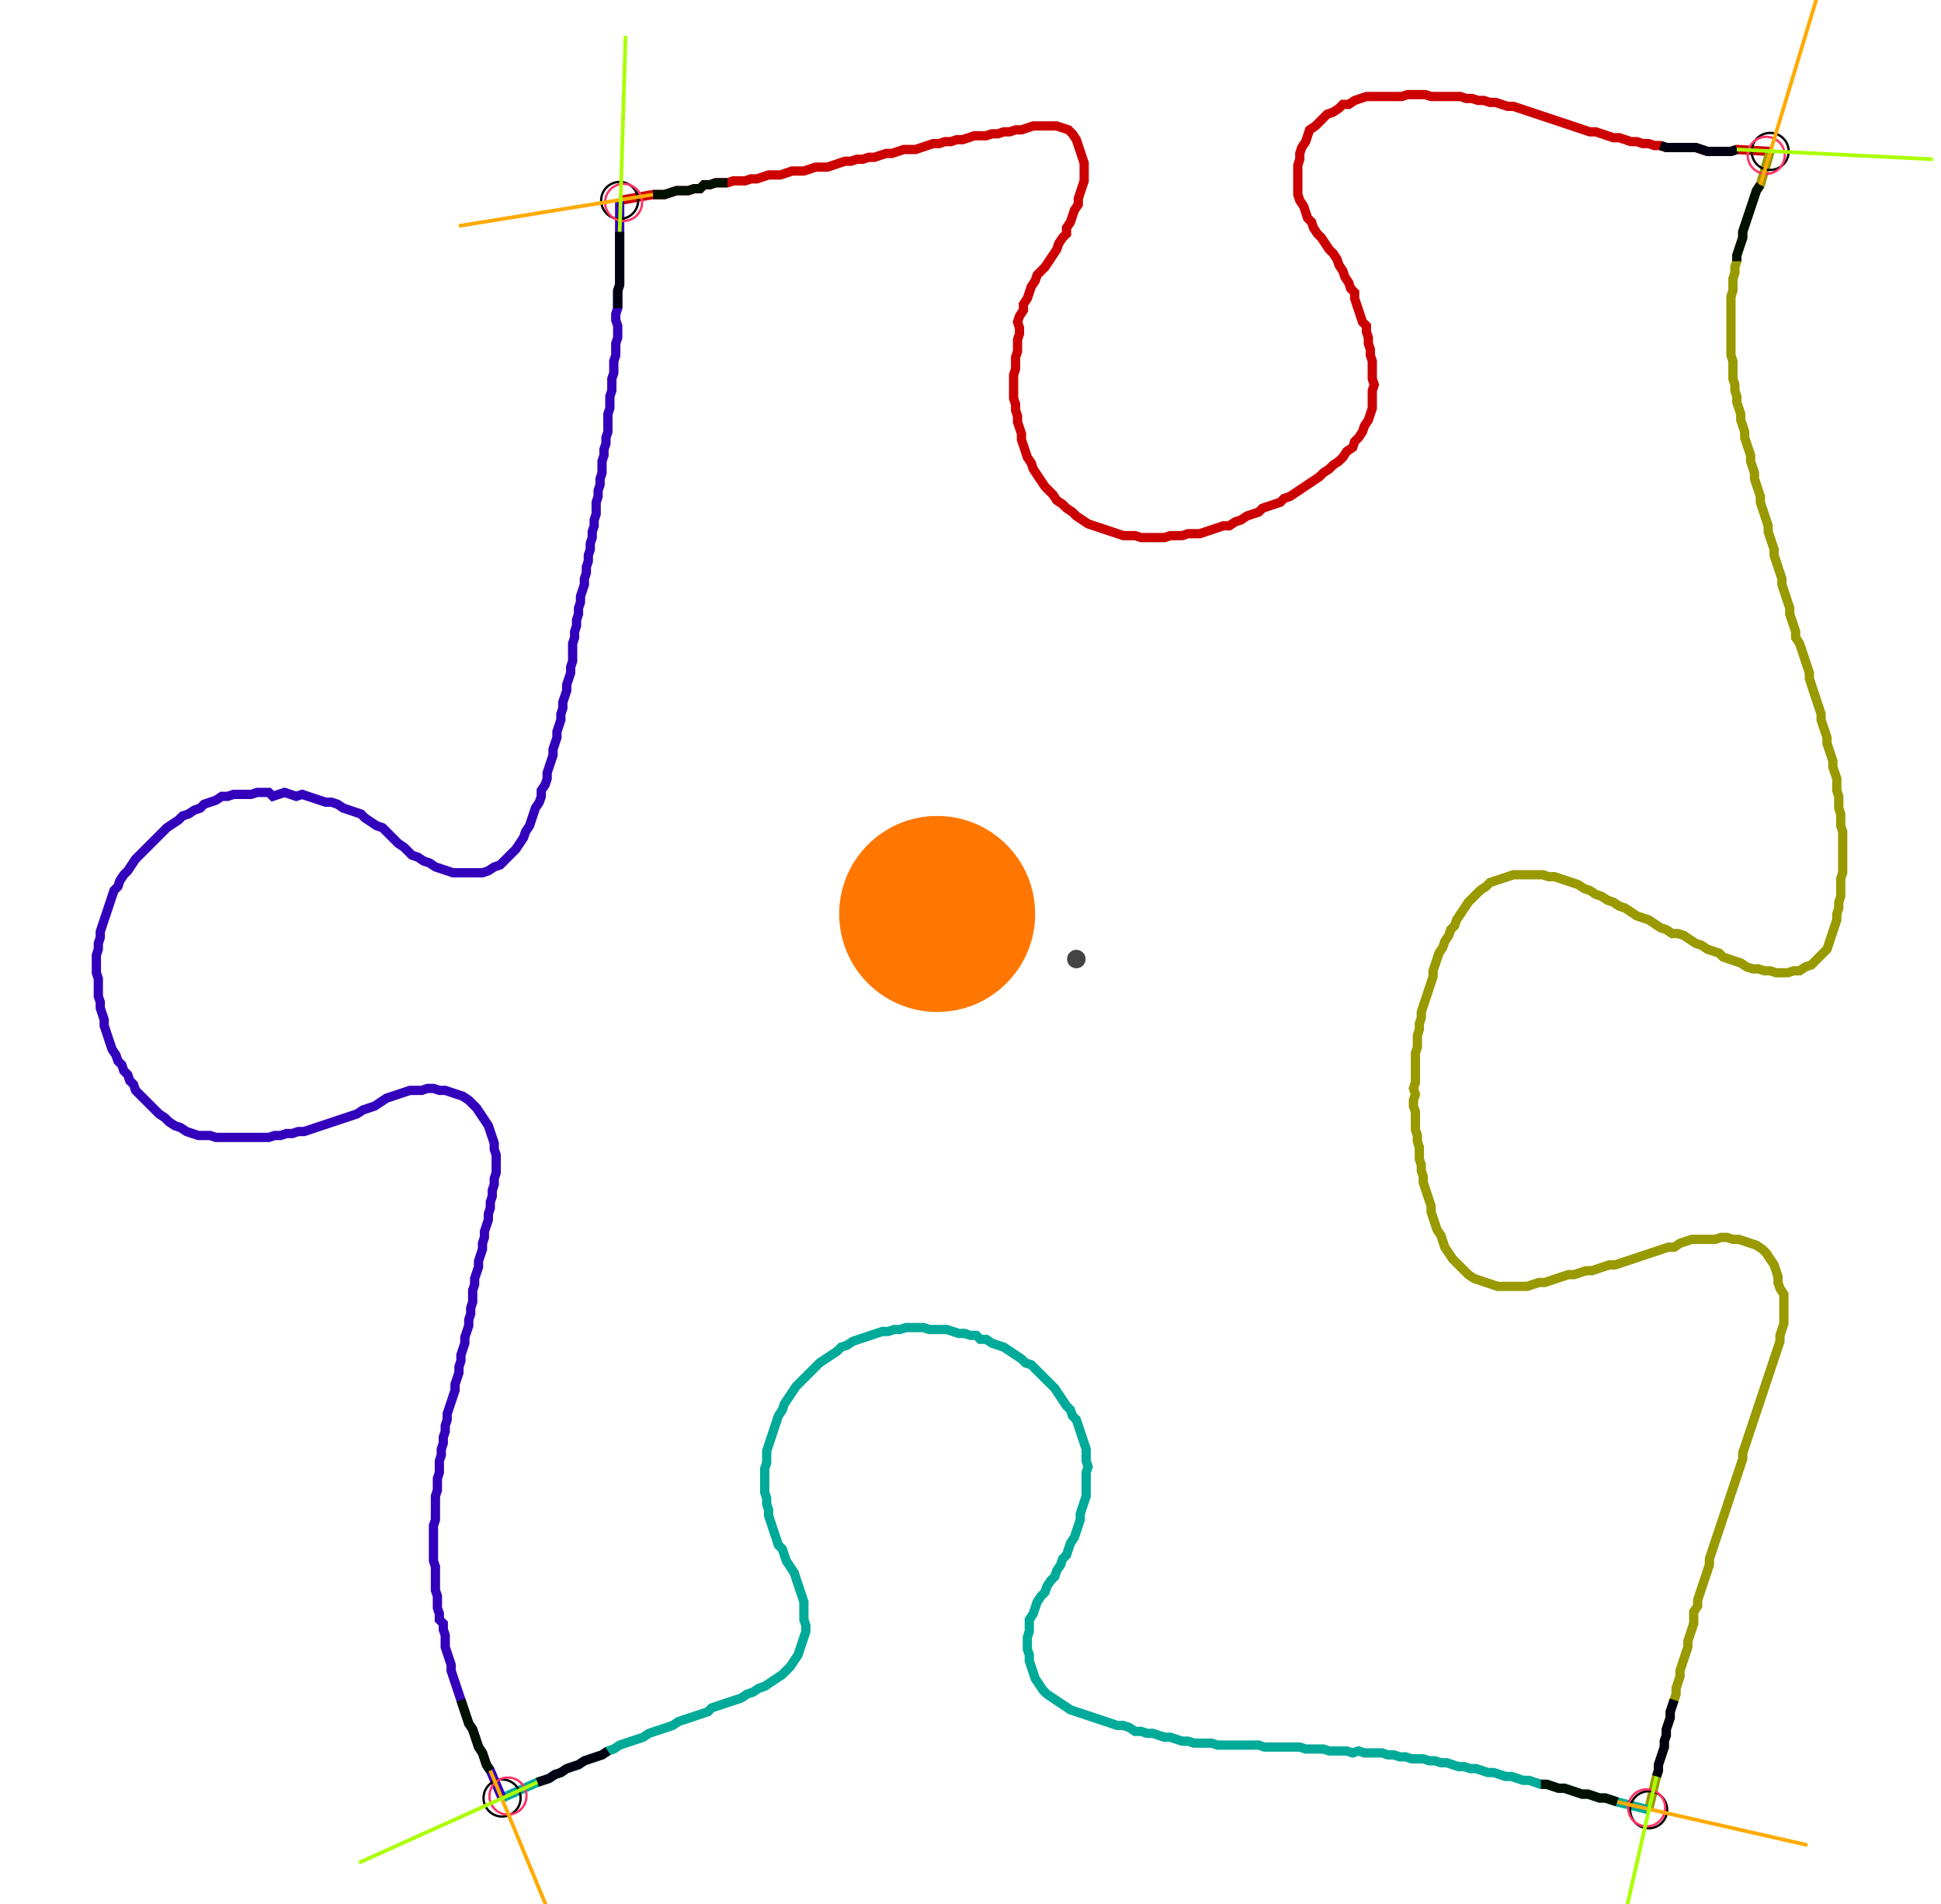 <?xml version="1.0" encoding="UTF-8" standalone="no"?><svg width="567.619" height="556.825" viewBox="-10 -10 209.206 205.608" xmlns="http://www.w3.org/2000/svg" xmlns:xlink="http://www.w3.org/1999/xlink"><polyline points="56.72,11.64 60.317,11.005 60.952,11.005 61.587,11.005 62.222,10.794 62.857,10.582 63.492,10.582 64.127,10.582 64.762,10.37 65.397,10.37 65.82,9.947 66.455,9.947 67.09,9.735 67.725,9.735 68.36,9.735 68.995,9.524 69.63,9.524 70.265,9.524 70.899,9.312 71.534,9.312 72.169,9.101 72.804,8.889 73.439,8.889 74.074,8.889 74.709,8.677 75.344,8.466 75.979,8.466 76.614,8.466 77.249,8.254 77.884,8.042 78.519,8.042 79.153,8.042 79.788,7.831 80.423,7.619 81.058,7.407 81.693,7.407 82.328,7.196 82.963,7.196 83.598,6.984 84.233,6.984 84.868,6.772 85.503,6.561 86.138,6.561 86.772,6.349 87.407,6.138 88.042,6.138 88.677,6.138 89.312,5.926 89.947,5.714 90.582,5.503 91.217,5.503 91.852,5.291 92.487,5.291 93.122,5.079 93.757,5.079 94.392,4.868 95.026,4.656 95.661,4.656 96.296,4.656 96.931,4.444 97.566,4.444 98.201,4.233 98.836,4.233 99.471,4.021 100.106,4.021 100.741,3.81 101.376,3.598 102.011,3.598 102.646,3.598 103.28,3.598 103.915,3.598 104.55,3.81 105.185,4.021 105.608,4.444 106.032,5.079 106.243,5.714 106.455,6.349 106.667,6.984 106.878,7.619 106.878,8.254 106.878,8.889 106.878,9.524 106.667,10.159 106.455,10.794 106.243,11.429 106.243,12.063 105.82,12.698 105.608,13.333 105.397,13.968 104.974,14.603 104.974,15.238 104.55,15.661 104.127,16.296 103.915,16.931 103.492,17.566 103.069,18.201 102.646,18.836 102.222,19.259 101.799,19.683 101.587,20.317 101.164,20.952 100.952,21.587 100.741,22.222 100.317,22.857 100.317,23.492 99.894,24.127 99.683,24.762 99.894,25.397 99.894,26.032 99.683,26.667 99.683,27.302 99.683,27.937 99.471,28.571 99.471,29.206 99.471,29.841 99.259,30.476 99.259,31.111 99.259,31.746 99.259,32.381 99.259,33.016 99.471,33.651 99.471,34.286 99.683,34.921 99.683,35.556 99.894,36.19 100.106,36.825 100.106,37.46 100.317,38.095 100.529,38.73 100.741,39.365 101.164,40.0 101.376,40.635 101.799,41.27 102.222,41.905 102.646,42.54 103.069,42.963 103.492,43.386 103.915,44.021 104.55,44.444 104.974,44.868 105.608,45.291 106.032,45.714 106.667,46.138 107.302,46.561 107.937,46.772 108.571,46.984 109.206,47.196 109.841,47.407 110.476,47.619 111.111,47.831 111.746,47.831 112.381,47.831 113.016,48.042 113.651,48.042 114.286,48.042 114.921,48.042 115.556,48.042 116.19,47.831 116.825,47.831 117.46,47.831 118.095,47.619 118.73,47.619 119.365,47.619 120,47.407 120.635,47.196 121.27,46.984 121.905,46.772 122.54,46.772 123.175,46.349 123.81,46.138 124.444,45.714 125.079,45.503 125.714,45.291 126.138,44.868 126.772,44.656 127.407,44.444 128.042,44.233 128.466,43.81 129.101,43.598 129.735,43.175 130.37,42.751 131.005,42.328 131.64,41.905 132.275,41.481 132.698,41.058 133.333,40.635 133.757,40.212 134.392,39.788 134.815,39.365 135.238,38.73 135.873,38.307 136.085,37.672 136.508,37.249 136.931,36.614 137.143,35.979 137.566,35.344 137.778,34.709 137.989,34.074 137.989,33.439 137.989,32.804 137.989,32.169 138.201,31.534 137.989,30.899 137.989,30.265 137.989,29.63 137.989,28.995 137.778,28.36 137.778,27.725 137.566,27.09 137.566,26.455 137.354,25.82 137.354,25.185 136.931,24.762 136.72,24.127 136.508,23.492 136.296,22.857 136.085,22.222 136.085,21.587 135.661,21.164 135.45,20.529 135.026,19.894 134.815,19.259 134.392,18.624 134.18,17.989 133.757,17.354 133.333,16.931 132.91,16.296 132.487,15.661 132.063,15.238 131.64,14.603 131.429,13.968 131.005,13.545 130.794,12.91 130.582,12.275 130.159,11.64 129.947,11.005 129.947,10.37 129.947,9.735 129.947,9.101 129.947,8.466 129.947,7.831 130.159,7.196 130.159,6.561 130.37,5.926 130.794,5.291 131.005,4.656 131.217,4.021 131.852,3.598 132.275,3.175 132.698,2.751 133.122,2.328 133.757,2.116 134.392,1.693 134.815,1.27 135.45,1.27 136.085,0.847 136.72,0.635 137.354,0.423 137.989,0.423 138.624,0.423 139.259,0.423 139.894,0.423 140.529,0.423 141.164,0.423 141.799,0.212 142.434,0.212 143.069,0.212 143.704,0.212 144.339,0.423 144.974,0.423 145.608,0.423 146.243,0.423 146.878,0.423 147.513,0.423 148.148,0.635 148.783,0.635 149.418,0.847 150.053,0.847 150.688,1.058 151.323,1.058 151.958,1.27 152.593,1.481 153.228,1.481 153.862,1.693 154.497,1.905 155.132,2.116 155.767,2.328 156.402,2.54 157.037,2.751 157.672,2.963 158.307,3.175 158.942,3.386 159.577,3.598 160.212,3.81 160.847,4.021 161.481,4.233 162.116,4.233 162.751,4.444 163.386,4.656 164.021,4.868 164.656,4.868 165.291,5.079 165.926,5.291 166.561,5.291 167.196,5.503 167.831,5.503 168.466,5.714 169.101,5.714 169.735,5.926 170.37,5.926 171.005,5.926 171.64,5.926 172.275,5.926 172.91,5.926 173.545,6.138 174.18,6.349 174.815,6.349 175.45,6.349 176.085,6.349 176.72,6.349 177.354,6.138 180.952,6.349" style="fill:none; stroke:#cc0000; stroke-width:1.0"  /><polyline points="180.952,6.349 179.894,9.947 179.471,10.582 179.259,11.217 179.048,11.852 178.836,12.487 178.624,13.122 178.413,13.757 178.201,14.392 177.989,15.026 177.989,15.661 177.778,16.296 177.566,16.931 177.354,17.566 177.354,18.201 177.143,18.836 177.143,19.471 176.931,20.106 176.931,20.741 176.931,21.376 176.72,22.011 176.72,22.646 176.72,23.28 176.72,23.915 176.72,24.55 176.72,25.185 176.72,25.82 176.72,26.455 176.72,27.09 176.72,27.725 176.72,28.36 176.931,28.995 176.931,29.63 176.931,30.265 176.931,30.899 177.143,31.534 177.143,32.169 177.354,32.804 177.354,33.439 177.566,34.074 177.778,34.709 177.778,35.344 177.989,35.979 178.201,36.614 178.201,37.249 178.413,37.884 178.624,38.519 178.836,39.153 178.836,39.788 179.048,40.423 179.259,41.058 179.259,41.693 179.471,42.328 179.683,42.963 179.894,43.598 179.894,44.233 180.106,44.868 180.317,45.503 180.529,46.138 180.741,46.772 180.741,47.407 180.952,48.042 181.164,48.677 181.376,49.312 181.376,49.947 181.587,50.582 181.799,51.217 182.011,51.852 182.222,52.487 182.222,53.122 182.434,53.757 182.646,54.392 182.857,55.026 183.069,55.661 183.069,56.296 183.28,56.931 183.492,57.566 183.704,58.201 183.704,58.836 184.127,59.471 184.339,60.106 184.55,60.741 184.762,61.376 184.974,62.011 185.185,62.646 185.185,63.28 185.397,63.915 185.608,64.55 185.82,65.185 186.032,65.82 186.243,66.455 186.455,67.09 186.455,67.725 186.667,68.36 186.878,68.995 187.09,69.63 187.09,70.265 187.302,70.899 187.513,71.534 187.725,72.169 187.725,72.804 187.937,73.439 188.148,74.074 188.148,74.709 188.148,75.344 188.36,75.979 188.36,76.614 188.36,77.249 188.571,77.884 188.571,78.519 188.571,79.153 188.783,79.788 188.783,80.423 188.783,81.058 188.783,81.693 188.783,82.328 188.783,82.963 188.783,83.598 188.783,84.233 188.571,84.868 188.571,85.503 188.571,86.138 188.571,86.772 188.36,87.407 188.36,88.042 188.148,88.677 188.148,89.312 187.937,89.947 187.725,90.582 187.513,91.217 187.302,91.852 187.09,92.487 186.667,92.91 186.243,93.333 185.82,93.757 185.397,94.18 184.762,94.392 184.127,94.815 183.492,94.815 182.857,95.026 182.222,95.026 181.587,95.026 180.952,94.815 180.317,94.815 179.683,94.603 179.048,94.603 178.413,94.392 177.778,93.968 177.143,93.757 176.508,93.545 175.873,93.333 175.45,92.91 174.815,92.698 174.18,92.487 173.545,92.063 172.91,91.852 172.275,91.429 171.64,91.005 171.005,90.794 170.37,90.794 169.735,90.37 169.101,90.159 168.466,89.735 167.831,89.312 167.196,89.101 166.561,88.889 165.926,88.466 165.291,88.042 164.656,87.831 164.021,87.407 163.386,87.196 162.751,86.772 162.116,86.561 161.481,86.138 160.847,85.926 160.212,85.503 159.577,85.291 158.942,85.079 158.307,84.868 157.672,84.656 157.037,84.656 156.402,84.444 155.767,84.444 155.132,84.444 154.497,84.444 153.862,84.444 153.228,84.444 152.593,84.656 151.958,84.868 151.323,85.079 150.688,85.291 150.265,85.714 149.63,86.138 149.206,86.561 148.783,86.984 148.36,87.407 147.937,88.042 147.513,88.677 147.09,89.312 146.878,89.947 146.455,90.37 146.243,91.005 145.82,91.64 145.608,92.275 145.185,92.91 144.974,93.545 144.762,94.18 144.55,94.815 144.55,95.45 144.339,96.085 144.127,96.72 143.915,97.354 143.704,97.989 143.492,98.624 143.28,99.259 143.28,99.894 143.069,100.529 143.069,101.164 142.857,101.799 142.857,102.434 142.857,103.069 142.646,103.704 142.646,104.339 142.646,104.974 142.646,105.608 142.646,106.243 142.646,106.878 142.434,107.513 142.646,108.148 142.434,108.783 142.434,109.418 142.646,110.053 142.646,110.688 142.646,111.323 142.646,111.958 142.857,112.593 142.857,113.228 143.069,113.862 143.069,114.497 143.069,115.132 143.28,115.767 143.28,116.402 143.492,117.037 143.492,117.672 143.704,118.307 143.915,118.942 144.127,119.577 144.339,120.212 144.339,120.847 144.55,121.481 144.762,122.116 144.974,122.751 145.397,123.386 145.608,124.021 145.82,124.656 146.243,125.291 146.667,125.926 147.09,126.349 147.513,126.772 147.937,127.196 148.36,127.619 148.995,128.042 149.63,128.254 150.265,128.466 150.899,128.677 151.534,128.889 152.169,128.889 152.804,128.889 153.439,128.889 154.074,128.889 154.709,128.889 155.344,128.677 155.979,128.466 156.614,128.466 157.249,128.254 157.884,128.042 158.519,127.831 159.153,127.619 159.788,127.619 160.423,127.407 161.058,127.196 161.693,127.196 162.328,126.984 162.963,126.772 163.598,126.561 164.233,126.561 164.868,126.349 165.503,126.138 166.138,125.926 166.772,125.714 167.407,125.503 168.042,125.291 168.677,125.079 169.312,124.868 169.947,124.656 170.582,124.656 171.217,124.233 171.852,124.021 172.487,123.81 173.122,123.81 173.757,123.81 174.392,123.81 175.026,123.81 175.661,123.598 176.296,123.598 176.931,123.81 177.566,123.81 178.201,124.021 178.836,124.233 179.471,124.444 180.106,124.868 180.529,125.291 180.952,125.926 181.376,126.561 181.587,127.196 181.799,127.831 181.799,128.466 182.011,129.101 182.434,129.735 182.434,130.37 182.434,131.005 182.434,131.64 182.434,132.275 182.434,132.91 182.222,133.545 182.011,134.18 182.011,134.815 181.799,135.45 181.587,136.085 181.376,136.72 181.164,137.354 180.952,137.989 180.741,138.624 180.529,139.259 180.317,139.894 180.106,140.529 179.894,141.164 179.683,141.799 179.471,142.434 179.259,143.069 179.048,143.704 178.836,144.339 178.624,144.974 178.413,145.608 178.201,146.243 177.989,146.878 177.989,147.513 177.778,148.148 177.566,148.783 177.354,149.418 177.143,150.053 176.931,150.688 176.72,151.323 176.508,151.958 176.296,152.593 176.085,153.228 175.873,153.862 175.661,154.497 175.45,155.132 175.238,155.767 175.026,156.402 174.815,157.037 174.603,157.672 174.392,158.307 174.392,158.942 174.18,159.577 173.968,160.212 173.757,160.847 173.545,161.481 173.333,162.116 173.122,162.751 173.122,163.386 172.698,164.021 172.698,164.656 172.698,165.291 172.487,165.926 172.275,166.561 172.063,167.196 172.063,167.831 171.852,168.466 171.64,169.101 171.429,169.735 171.217,170.37 171.217,171.005 171.005,171.64 170.794,172.275 170.794,172.91 170.582,173.545 170.37,174.18 170.159,174.815 170.159,175.45 169.947,176.085 169.735,176.72 169.735,177.354 169.524,177.989 169.524,178.624 169.312,179.259 169.101,179.894 168.889,180.529 168.889,181.164 168.677,181.799 167.831,185.397" style="fill:none; stroke:#999900; stroke-width:1.0"  /><polyline points="167.831,185.397 164.444,184.55 163.81,184.339 163.175,184.127 162.54,184.127 161.905,183.915 161.27,183.704 160.635,183.704 160.0,183.492 159.365,183.28 158.73,183.069 158.095,183.069 157.46,182.857 156.825,182.646 156.19,182.646 155.556,182.434 154.921,182.222 154.286,182.222 153.651,182.011 153.016,181.799 152.381,181.799 151.746,181.587 151.111,181.376 150.476,181.376 149.841,181.164 149.206,180.952 148.571,180.952 147.937,180.741 147.302,180.741 146.667,180.529 146.032,180.317 145.397,180.317 144.762,180.106 144.127,180.106 143.492,179.894 142.857,179.894 142.222,179.894 141.587,179.683 140.952,179.683 140.317,179.471 139.683,179.471 139.048,179.259 138.413,179.259 137.778,179.259 137.143,179.259 136.508,179.048 135.873,179.259 135.238,179.048 134.603,179.048 133.968,179.048 133.333,179.048 132.698,178.836 132.063,178.836 131.429,178.836 130.794,178.836 130.159,178.624 129.524,178.624 128.889,178.624 128.254,178.624 127.619,178.624 126.984,178.624 126.349,178.624 125.714,178.413 125.079,178.413 124.444,178.413 123.81,178.413 123.175,178.413 122.54,178.413 121.905,178.413 121.27,178.413 120.635,178.201 120,178.201 119.365,178.201 118.73,178.201 118.095,177.989 117.46,177.989 116.825,177.778 116.19,177.566 115.556,177.566 114.921,177.354 114.286,177.143 113.651,177.143 113.016,176.931 112.381,176.931 111.746,176.508 111.111,176.296 110.476,176.296 109.841,176.085 109.206,175.873 108.571,175.661 107.937,175.45 107.302,175.238 106.667,175.026 106.032,174.815 105.397,174.603 104.762,174.18 104.127,173.757 103.492,173.333 102.857,172.91 102.434,172.487 102.011,171.852 101.587,171.217 101.376,170.582 101.164,169.947 100.952,169.312 100.952,168.677 100.741,168.042 100.741,167.407 100.741,166.772 100.952,166.138 100.952,165.503 100.952,164.868 101.376,164.233 101.587,163.598 101.799,162.963 102.222,162.328 102.646,161.905 102.857,161.27 103.28,160.635 103.704,160.212 103.915,159.577 104.339,158.942 104.55,158.307 104.974,157.884 105.185,157.249 105.397,156.614 105.82,155.979 106.032,155.344 106.243,154.709 106.455,154.074 106.455,153.439 106.667,152.804 106.878,152.169 107.09,151.534 107.09,150.899 107.09,150.265 107.09,149.63 107.09,148.995 107.302,148.36 107.09,147.725 107.09,147.09 107.09,146.455 106.878,145.82 106.667,145.185 106.455,144.55 106.243,143.915 106.032,143.28 105.608,142.857 105.397,142.222 104.974,141.799 104.55,141.164 104.127,140.529 103.704,139.894 103.28,139.471 102.857,139.048 102.434,138.624 102.011,138.201 101.587,137.778 101.164,137.354 100.529,137.143 100.106,136.72 99.471,136.296 98.836,135.873 98.201,135.45 97.566,135.238 96.931,135.026 96.296,134.603 95.661,134.603 95.238,134.18 94.603,134.18 93.968,133.968 93.333,133.968 92.698,133.757 92.063,133.545 91.429,133.545 90.794,133.545 90.159,133.545 89.524,133.333 88.889,133.333 88.254,133.333 87.619,133.333 86.984,133.545 86.349,133.545 85.714,133.757 85.079,133.757 84.444,133.968 83.81,134.18 83.175,134.392 82.54,134.603 81.905,134.815 81.27,135.238 80.635,135.45 80.212,135.873 79.577,136.296 78.942,136.72 78.307,137.143 77.884,137.566 77.46,137.989 77.037,138.413 76.614,138.836 76.19,139.259 75.767,139.683 75.344,140.317 74.921,140.952 74.497,141.587 74.286,142.222 73.862,142.857 73.651,143.492 73.439,144.127 73.228,144.762 73.016,145.397 72.804,146.032 72.593,146.667 72.593,147.302 72.593,147.937 72.381,148.571 72.381,149.206 72.381,149.841 72.381,150.476 72.381,151.111 72.593,151.746 72.593,152.381 72.804,153.016 72.804,153.651 73.016,154.286 73.228,154.921 73.439,155.556 73.651,156.19 73.862,156.825 74.286,157.249 74.497,157.884 74.709,158.519 75.132,159.153 75.556,159.788 75.767,160.423 75.979,161.058 76.19,161.693 76.402,162.328 76.614,162.963 76.614,163.598 76.614,164.233 76.614,164.868 76.825,165.503 76.825,166.138 76.614,166.772 76.402,167.407 76.19,168.042 75.979,168.677 75.556,169.312 75.132,169.947 74.709,170.37 74.286,170.794 73.651,171.217 73.016,171.64 72.381,172.063 71.746,172.275 71.111,172.698 70.476,172.91 69.841,173.333 69.206,173.545 68.571,173.757 67.937,173.968 67.302,174.18 66.667,174.392 66.243,174.815 65.608,175.026 64.974,175.238 64.339,175.45 63.704,175.661 63.069,175.873 62.434,176.296 61.799,176.508 61.164,176.72 60.529,176.931 59.894,177.143 59.259,177.566 58.624,177.778 57.989,177.989 57.354,178.201 56.72,178.413 56.085,178.836 55.45,179.048 54.815,179.471 54.18,179.683 53.545,179.894 52.91,180.106 52.275,180.529 51.64,180.741 51.005,180.952 50.37,181.376 49.735,181.587 49.101,182.011 48.466,182.222 47.831,182.434 44.021,184.127" style="fill:none; stroke:#00aa99; stroke-width:1.0"  /><polyline points="44.021,184.127 42.751,181.164 42.328,180.529 42.116,179.894 41.905,179.259 41.481,178.624 41.27,177.989 41.058,177.354 40.847,176.72 40.423,176.085 40.212,175.45 40.0,174.815 39.788,174.18 39.577,173.545 39.365,172.91 39.153,172.275 38.942,171.64 38.73,171.005 38.519,170.37 38.519,169.735 38.307,169.101 38.095,168.466 37.884,167.831 37.884,167.196 37.884,166.561 37.672,165.926 37.672,165.291 37.249,164.868 37.249,164.233 37.037,163.598 37.037,162.963 37.037,162.328 36.825,161.693 36.825,161.058 36.825,160.423 36.825,159.788 36.825,159.153 36.614,158.519 36.614,157.884 36.614,157.249 36.614,156.614 36.614,155.979 36.614,155.344 36.614,154.709 36.825,154.074 36.825,153.439 36.825,152.804 36.825,152.169 36.825,151.534 37.037,150.899 37.037,150.265 37.037,149.63 37.249,148.995 37.249,148.36 37.249,147.725 37.46,147.09 37.46,146.455 37.672,145.82 37.672,145.185 37.884,144.55 37.884,143.915 38.095,143.28 38.095,142.646 38.307,142.011 38.519,141.376 38.73,140.741 38.942,140.106 38.942,139.471 39.153,138.836 39.365,138.201 39.365,137.566 39.577,136.931 39.577,136.296 39.788,135.661 40.0,135.026 40.0,134.392 40.212,133.757 40.423,133.122 40.423,132.487 40.635,131.852 40.635,131.217 40.847,130.582 40.847,129.947 40.847,129.312 41.058,128.677 41.058,128.042 41.27,127.407 41.481,126.772 41.481,126.138 41.693,125.503 41.905,124.868 41.905,124.233 42.116,123.598 42.116,122.963 42.328,122.328 42.54,121.693 42.54,121.058 42.751,120.423 42.751,119.788 42.963,119.153 42.963,118.519 43.175,117.884 43.175,117.249 43.386,116.614 43.386,115.979 43.386,115.344 43.386,114.709 43.175,114.074 43.175,113.439 42.963,112.804 42.751,112.169 42.54,111.534 42.116,110.899 41.693,110.265 41.27,109.63 40.847,109.206 40.423,108.783 39.788,108.36 39.153,108.148 38.519,107.937 37.884,107.725 37.249,107.725 36.614,107.513 35.979,107.513 35.344,107.725 34.709,107.725 34.074,107.725 33.439,107.937 32.804,108.148 32.169,108.36 31.534,108.571 30.899,108.995 30.265,109.418 29.63,109.63 28.995,109.841 28.36,110.265 27.725,110.476 27.09,110.688 26.455,110.899 25.82,111.111 25.185,111.323 24.55,111.534 23.915,111.746 23.28,111.958 22.646,112.169 22.011,112.169 21.376,112.381 20.741,112.381 20.106,112.593 19.471,112.593 18.836,112.804 18.201,112.804 17.566,112.804 16.931,112.804 16.296,112.804 15.661,112.804 15.026,112.804 14.392,112.804 13.757,112.804 13.122,112.804 12.487,112.593 11.852,112.593 11.217,112.593 10.582,112.381 9.947,112.169 9.312,111.746 8.677,111.534 8.042,111.111 7.619,110.688 6.984,110.265 6.561,109.841 6.138,109.418 5.714,108.995 5.291,108.571 4.868,108.148 4.444,107.725 4.233,107.09 3.81,106.667 3.598,106.032 3.175,105.608 2.963,104.974 2.54,104.55 2.328,103.915 1.905,103.28 1.693,102.646 1.481,102.011 1.27,101.376 1.058,100.741 1.058,100.106 0.847,99.471 0.635,98.836 0.635,98.201 0.423,97.566 0.423,96.931 0.423,96.296 0.423,95.661 0.212,95.026 0.212,94.392 0.212,93.757 0.212,93.122 0.423,92.487 0.423,91.852 0.635,91.217 0.635,90.582 0.847,89.947 1.058,89.312 1.27,88.677 1.481,88.042 1.693,87.407 1.905,86.772 2.116,86.138 2.54,85.714 2.751,85.079 3.175,84.444 3.598,84.021 4.021,83.386 4.444,82.751 4.868,82.328 5.291,81.905 5.714,81.481 6.138,81.058 6.561,80.635 6.984,80.212 7.407,79.788 7.831,79.365 8.466,78.942 9.101,78.519 9.524,78.095 10.159,77.884 10.794,77.46 11.429,77.249 11.852,76.825 12.487,76.614 13.122,76.402 13.757,75.979 14.392,75.979 15.026,75.767 15.661,75.767 16.296,75.767 16.931,75.767 17.566,75.556 18.201,75.556 18.836,75.556 19.259,75.979 19.894,75.767 20.529,75.556 21.164,75.767 21.799,75.979 22.434,75.767 23.069,75.979 23.704,76.19 24.339,76.402 24.974,76.614 25.608,76.614 26.243,76.825 26.878,77.249 27.513,77.46 28.148,77.672 28.783,77.884 29.206,78.307 29.841,78.73 30.476,79.153 31.111,79.365 31.534,79.788 31.958,80.212 32.381,80.635 32.804,81.058 33.439,81.481 33.862,81.905 34.286,82.328 34.921,82.54 35.556,82.963 36.19,83.175 36.825,83.598 37.46,83.81 38.095,84.021 38.73,84.233 39.365,84.233 40.0,84.233 40.635,84.233 41.27,84.233 41.905,84.233 42.54,84.021 43.175,83.598 43.81,83.386 44.233,82.963 44.656,82.54 45.079,82.116 45.503,81.693 45.926,81.058 46.349,80.423 46.561,79.788 46.984,79.153 47.196,78.519 47.407,77.884 47.619,77.249 48.042,76.614 48.254,75.979 48.254,75.344 48.677,74.709 48.889,74.074 48.889,73.439 49.101,72.804 49.312,72.169 49.524,71.534 49.524,70.899 49.735,70.265 49.947,69.63 49.947,68.995 50.159,68.36 50.37,67.725 50.37,67.09 50.582,66.455 50.582,65.82 50.794,65.185 51.005,64.55 51.005,63.915 51.217,63.28 51.429,62.646 51.429,62.011 51.64,61.376 51.64,60.741 51.64,60.106 51.64,59.471 51.852,58.836 51.852,58.201 52.063,57.566 52.063,56.931 52.275,56.296 52.275,55.661 52.487,55.026 52.487,54.392 52.698,53.757 52.91,53.122 52.91,52.487 53.122,51.852 53.122,51.217 53.333,50.582 53.333,49.947 53.545,49.312 53.545,48.677 53.757,48.042 53.757,47.407 53.968,46.772 53.968,46.138 54.18,45.503 54.18,44.868 54.18,44.233 54.392,43.598 54.392,42.963 54.603,42.328 54.603,41.693 54.815,41.058 54.815,40.423 54.815,39.788 55.026,39.153 55.026,38.519 55.238,37.884 55.238,37.249 55.45,36.614 55.45,35.979 55.45,35.344 55.45,34.709 55.661,34.074 55.661,33.439 55.661,32.804 55.873,32.169 55.873,31.534 55.873,30.899 56.085,30.265 56.085,29.63 56.085,28.995 56.296,28.36 56.296,27.725 56.296,27.09 56.508,26.455 56.508,25.82 56.508,25.185 56.296,24.55 56.296,23.915 56.508,23.28 56.508,22.646 56.508,22.011 56.508,21.376 56.72,20.741 56.72,20.106 56.72,19.471 56.72,18.836 56.72,18.201 56.72,17.566 56.72,16.931 56.72,16.296 56.72,15.661 56.72,15.026 56.72,11.64" style="fill:none; stroke:#3300bb; stroke-width:1.0"  /><circle cx="56.72" cy="11.64" r="2.0" style="fill:none; stroke:#000000aa; stroke-width:0.25" /><circle cx="180.952" cy="6.349" r="2.0" style="fill:none; stroke:#000000aa; stroke-width:0.25" /><circle cx="167.831" cy="185.397" r="2.0" style="fill:none; stroke:#000000aa; stroke-width:0.25" /><circle cx="44.021" cy="184.127" r="2.0" style="fill:none; stroke:#000000aa; stroke-width:0.25" /><circle cx="57.143" cy="11.852" r="2.0" style="fill:none; stroke:#ff3366aa; stroke-width:0.25" /><circle cx="180.529" cy="6.772" r="2.0" style="fill:none; stroke:#ff3366aa; stroke-width:0.25" /><circle cx="167.619" cy="185.185" r="2.0" style="fill:none; stroke:#ff3366aa; stroke-width:0.25" /><circle cx="44.656" cy="183.915" r="2.0" style="fill:none; stroke:#ff3366aa; stroke-width:0.25" /><polyline points="68.36,9.735 67.725,9.735 67.09,9.735 66.455,9.947 65.82,9.947 65.397,10.37 64.762,10.37 64.127,10.582 63.492,10.582 62.857,10.582 62.222,10.794 61.587,11.005 60.952,11.005 60.317,11.005" style="fill:none; stroke:#001100; stroke-width:1.0" /><polyline points="56.508,23.28 56.508,22.646 56.508,22.011 56.508,21.376 56.72,20.741 56.72,20.106 56.72,19.471 56.72,18.836 56.72,18.201 56.72,17.566 56.72,16.931 56.72,16.296 56.72,15.661 56.72,15.026" style="fill:none; stroke:#000011; stroke-width:1.0" /><polyline points="177.354,18.201 177.354,17.566 177.566,16.931 177.778,16.296 177.989,15.661 177.989,15.026 178.201,14.392 178.413,13.757 178.624,13.122 178.836,12.487 179.048,11.852 179.259,11.217 179.471,10.582 179.894,9.947" style="fill:none; stroke:#001100; stroke-width:1.0" /><polyline points="169.101,5.714 169.735,5.926 170.37,5.926 171.005,5.926 171.64,5.926 172.275,5.926 172.91,5.926 173.545,6.138 174.18,6.349 174.815,6.349 175.45,6.349 176.085,6.349 176.72,6.349 177.354,6.138" style="fill:none; stroke:#000011; stroke-width:1.0" /><polyline points="156.19,182.646 156.825,182.646 157.46,182.857 158.095,183.069 158.73,183.069 159.365,183.28 160.0,183.492 160.635,183.704 161.27,183.704 161.905,183.915 162.54,184.127 163.175,184.127 163.81,184.339 164.444,184.55" style="fill:none; stroke:#001100; stroke-width:1.0" /><polyline points="170.582,173.545 170.37,174.18 170.159,174.815 170.159,175.45 169.947,176.085 169.735,176.72 169.735,177.354 169.524,177.989 169.524,178.624 169.312,179.259 169.101,179.894 168.889,180.529 168.889,181.164 168.677,181.799" style="fill:none; stroke:#000011; stroke-width:1.0" /><polyline points="39.577,173.545 39.788,174.18 40.0,174.815 40.212,175.45 40.423,176.085 40.847,176.72 41.058,177.354 41.27,177.989 41.481,178.624 41.905,179.259 42.116,179.894 42.328,180.529 42.751,181.164" style="fill:none; stroke:#001100; stroke-width:1.0" /><polyline points="55.45,179.048 54.815,179.471 54.18,179.683 53.545,179.894 52.91,180.106 52.275,180.529 51.64,180.741 51.005,180.952 50.37,181.376 49.735,181.587 49.101,182.011 48.466,182.222 47.831,182.434" style="fill:none; stroke:#000011; stroke-width:1.0" /><polyline points="60.317,11.005 39.365,14.392" style="fill:none; stroke:#ffaa00; stroke-width:0.4" /><polyline points="56.72,15.026 57.354,-6.138" style="fill:none; stroke:#aaff00; stroke-width:0.4" /><polyline points="179.894,9.947 186.032,-10.37" style="fill:none; stroke:#ffaa00; stroke-width:0.4" /><polyline points="177.354,6.138 198.519,7.196" style="fill:none; stroke:#aaff00; stroke-width:0.4" /><polyline points="164.444,184.55 184.974,189.206" style="fill:none; stroke:#ffaa00; stroke-width:0.4" /><polyline points="168.677,181.799 164.021,202.328" style="fill:none; stroke:#aaff00; stroke-width:0.4" /><polyline points="42.751,181.164 50.794,200.635" style="fill:none; stroke:#ffaa00; stroke-width:0.4" /><polyline points="47.831,182.434 28.571,191.111" style="fill:none; stroke:#aaff00; stroke-width:0.4" /><circle cx="106.032" cy="93.545" r="1.0" style="fill:#444444; stroke-width:0" /><circle cx="91.005" cy="88.677" r="10.582" style="fill:#ff770022; stroke-width:0" /><circle cx="91.005" cy="88.677" r="1.0" style="fill:#ff7700; stroke-width:0" /></svg>
